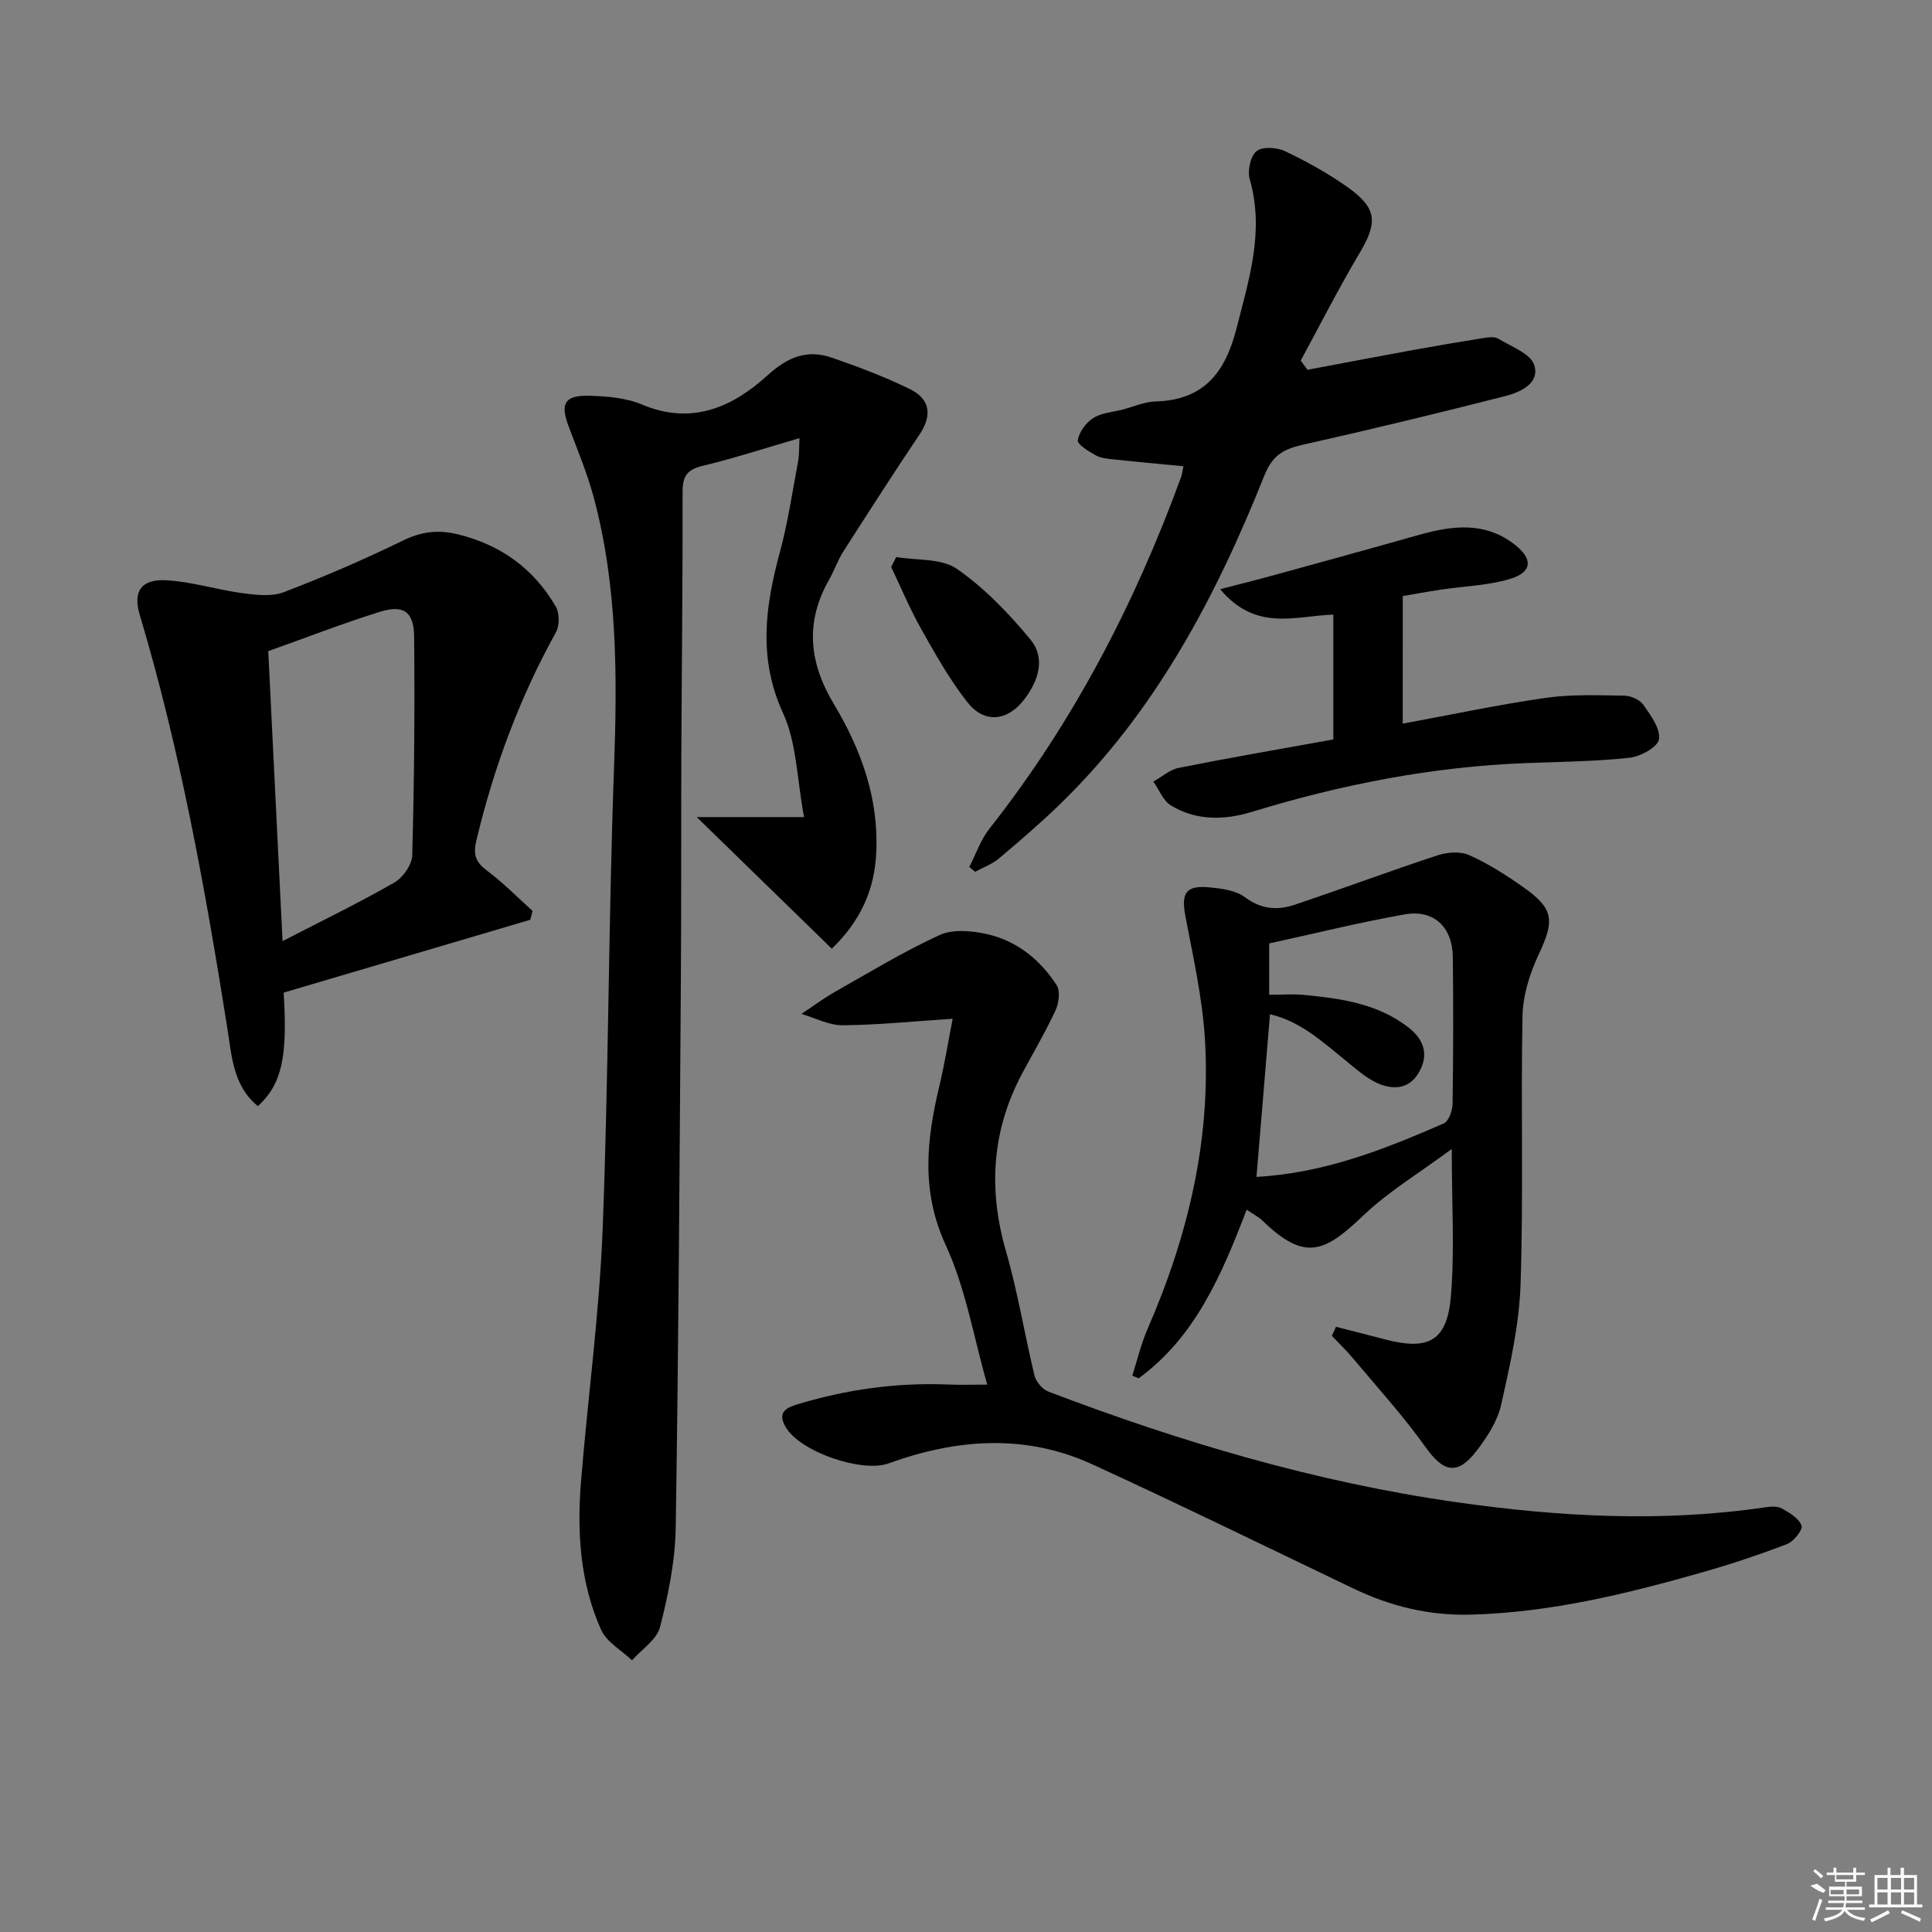 <svg enable-background="new 0 0 400 400" viewBox="0 0 400 400" xmlns="http://www.w3.org/2000/svg"><rect x="0" y="0" width="400" height="400" fill="#808080" stroke="none"/><path d="m172.22 196.42c-9.26-9.02-18.37-17.9-27.97-27.25h22.22c-1.47-7.83-1.51-15.33-4.36-21.55-5.21-11.38-3.66-22.16-.62-33.4 1.64-6.07 2.56-12.34 3.72-18.54.29-1.55.22-3.16.32-4.97-7.1 2.07-13.54 4.17-20.11 5.75-3.26.78-4.11 2.24-4.1 5.45.04 18.32-.18 36.65-.26 54.97-.06 15.16.02 30.33-.09 45.49-.27 37.97-.47 75.94-1.07 113.91-.11 6.89-1.53 13.86-3.24 20.57-.67 2.62-3.8 4.62-5.81 6.9-2.19-2.09-5.27-3.78-6.41-6.34-4.37-9.77-5-20.26-4.14-30.79 1.42-17.38 3.79-34.7 4.47-52.1 1.24-31.76 1.2-63.58 2.35-95.34.69-19.03.75-37.89-4.25-56.41-1.34-4.95-3.37-9.72-5.16-14.54-1.72-4.62-.85-6.37 4.07-6.29 3.75.07 7.79.4 11.18 1.83 10.3 4.33 18.73.5 25.95-6.06 4.24-3.85 8.22-5.41 13.34-3.65 5.45 1.87 10.87 3.94 16.05 6.45 4.22 2.04 4.81 5.4 2.07 9.46-5.38 8-10.59 16.12-15.79 24.25-1.15 1.81-1.85 3.9-2.91 5.77-5.03 8.84-4.19 17.18 1 25.83 5.61 9.35 9.29 19.47 8.75 30.72-.36 7.72-3.25 14.12-9.2 19.88z"/><path d="m197.24 210.92c-8.24.54-15.5 1.29-22.78 1.35-2.84.02-5.69-1.52-8.53-2.35 2.3-1.52 4.52-3.19 6.91-4.55 7.16-4.05 14.21-8.35 21.67-11.77 2.72-1.25 6.57-.91 9.67-.24 6.26 1.36 11.13 5.27 14.58 10.59.79 1.22.47 3.72-.22 5.22-2.09 4.51-4.64 8.81-6.98 13.21-6.24 11.78-6.97 23.93-3.27 36.72 2.44 8.42 3.82 17.15 5.89 25.68.31 1.29 1.63 2.86 2.86 3.33 27.37 10.42 55.3 18.74 84.39 22.89 21.35 3.04 42.68 4.23 64.11 1.06 1.12-.17 2.51-.24 3.42.27 1.57.89 3.52 2.06 4.03 3.54.3.87-1.62 3.28-3 3.81-5.72 2.2-11.55 4.14-17.44 5.82-15.66 4.46-31.4 8.32-47.86 8.79-8.79.25-16.75-1.7-24.52-5.42-17.97-8.61-35.87-17.37-53.98-25.68-13.91-6.39-28.15-5.31-42.22-.21-5.52 2-18.3-2.4-21.28-7.48-1.56-2.66-.55-3.84 2.12-4.66 10.27-3.15 20.74-4.63 31.49-4.19 2.48.1 4.97.02 8.1.02-2.8-9.75-4.45-19.89-8.6-28.89-5.17-11.21-3.96-21.85-1.31-32.97 1.04-4.33 1.75-8.73 2.75-13.89z"/><path d="m276.6 274.7c3.4.87 6.81 1.73 10.21 2.62 8.94 2.34 12.8.32 13.58-8.9.8-9.52.18-19.17.18-30.54-6.81 5.05-13.1 8.81-18.27 13.74-7.98 7.6-12.06 9.72-20.94 1.08-.7-.68-1.61-1.13-3.25-2.25-5.14 13.4-10.61 26.34-22.37 34.92-.44-.18-.87-.36-1.31-.55 1.03-3.21 1.8-6.53 3.13-9.6 8.35-19.16 13.17-39.07 11.91-60.04-.52-8.55-2.44-17.03-4.04-25.48-.9-4.74.04-6.43 4.82-5.99 2.58.23 5.57.6 7.52 2.06 3.37 2.52 6.74 2.74 10.3 1.54 9.87-3.31 19.63-6.96 29.52-10.21 2.01-.66 4.72-.89 6.55-.07 3.9 1.73 7.57 4.07 11.08 6.53 6.55 4.59 6.69 6.94 3.31 14.14-1.83 3.9-3.23 8.4-3.31 12.66-.37 18.49.21 37-.4 55.47-.27 8.37-2.17 16.74-4.01 24.96-.76 3.42-2.9 6.73-5.09 9.58-3.99 5.19-6.87 4.45-10.6-.79-4.59-6.45-9.98-12.35-15.07-18.44-1.34-1.6-2.86-3.05-4.3-4.57.29-.63.57-1.25.85-1.87zm-16.46-31.04c14.06-.77 26.5-5.71 38.78-11.07 1.02-.45 1.8-2.63 1.82-4.02.15-10.15.17-20.3.05-30.44-.08-6.23-3.95-9.89-10-8.81-9.41 1.67-18.71 3.98-28.02 6.01v10.63c2.65 0 4.96-.19 7.24.03 7.62.74 15.15 1.77 21.53 6.68 3.48 2.68 4.3 5.94 2.12 9.54-2.09 3.47-5.61 3.45-8.82 1.88-2.33-1.14-4.34-2.99-6.39-4.64-4.7-3.8-9.18-7.97-15.51-9.47-.95 11.34-1.85 22.19-2.8 33.68z"/><path d="m109.79 190.43c-17.06 5.04-34.11 10.08-51.06 15.08.83 13.46-.38 18.91-5.33 23.51-5.16-4.19-5.43-10.46-6.33-16.14-4.58-28.86-9.76-57.58-18.15-85.63-1.43-4.78.29-7.42 5.58-7.11 5.25.3 10.4 1.96 15.64 2.66 2.83.38 6.07.77 8.6-.19 8.35-3.19 16.58-6.75 24.62-10.66 3.85-1.88 7.32-2.34 11.45-1.32 8.91 2.19 15.7 7.12 20.26 14.96.79 1.35.8 3.92.04 5.3-7.55 13.62-12.89 28.03-16.49 43.16-.71 2.98-.1 4.48 2.24 6.23 3.34 2.5 6.28 5.51 9.4 8.31-.15.61-.31 1.22-.47 1.84zm-54.25-55.62c1 20.35 1.96 39.6 2.96 60.04 8.54-4.41 16-8.02 23.16-12.14 1.78-1.02 3.64-3.69 3.69-5.65.41-15.07.54-30.16.39-45.23-.05-5.21-2.18-6.69-7.12-5.15-7.71 2.4-15.26 5.35-23.08 8.13z"/><path d="m270.7 76.56c7.28-1.37 14.56-2.76 21.86-4.09 4.88-.89 9.77-1.72 14.67-2.5.97-.15 2.21-.31 2.95.14 2.69 1.65 6.72 3.08 7.47 5.47 1.21 3.84-2.96 5.66-6.13 6.46-13.81 3.52-27.66 6.87-41.57 9.99-3.96.89-6.41 2.01-8.16 6.38-10.04 25.16-22.57 48.92-42.32 68.08-4.06 3.94-8.36 7.63-12.68 11.27-1.41 1.18-3.26 1.84-4.91 2.74-.4-.34-.8-.68-1.2-1.01 1.37-2.66 2.36-5.62 4.18-7.93 17.36-22.03 30.09-46.56 39.68-72.81.22-.6.27-1.27.47-2.22-4.89-.47-9.59-.89-14.28-1.4-1.31-.14-2.74-.24-3.85-.85-1.46-.8-3.86-2.27-3.73-3.12.26-1.69 1.67-3.65 3.18-4.6 1.73-1.1 4.08-1.23 6.16-1.78 2.24-.59 4.48-1.6 6.74-1.66 10.06-.28 14.47-6.03 16.8-15.21 2.59-10.2 5.79-20.11 2.71-30.8-.5-1.74.14-4.75 1.4-5.8 1.19-.99 4.19-.82 5.86-.03 4.49 2.13 8.9 4.57 12.95 7.43 6.23 4.41 6.33 7.34 2.45 13.85-4.3 7.21-8.09 14.72-12.1 22.1.48.64.94 1.27 1.4 1.9z"/><path d="m290.42 149.82c10.12-1.86 19.83-3.94 29.64-5.34 5.33-.76 10.82-.53 16.23-.45 1.36.02 3.21.83 3.95 1.89 1.52 2.17 3.55 4.92 3.24 7.13-.22 1.59-3.81 3.58-6.07 3.83-7.09.77-14.26.84-21.41 1.11-19.38.73-38.23 4.41-56.74 10.08-5.75 1.76-11.56 1.89-16.84-1.32-1.61-.98-2.44-3.25-3.63-4.93 1.74-.97 3.38-2.47 5.25-2.84 10.4-2.07 20.86-3.87 32.01-5.89 0-8.67 0-17.16 0-25.84-7.74.23-15.98 3.64-23.43-5.26 4.53-1.18 8.03-2.05 11.5-3.01 9.87-2.72 19.75-5.43 29.6-8.22 6.93-1.96 13.75-2.83 19.92 2.02 3.82 3 3.59 5.73-1.09 7.11-4.55 1.34-9.45 1.47-14.18 2.18-2.93.44-5.85.98-7.94 1.34-.01 9.07-.01 17.67-.01 26.41z"/><path d="m185.55 115.33c4.25.72 9.34.22 12.55 2.44 5.73 3.97 10.76 9.22 15.24 14.64 3.2 3.87 1.66 8.57-1.29 12.41-3.47 4.52-8.24 5.03-11.75.58-3.68-4.66-6.62-9.93-9.55-15.12-2.34-4.15-4.18-8.58-6.24-12.88.35-.7.69-1.39 1.04-2.07z"/><g fill="#fafafa"><path d="m374.8 390.4 1.4-.4c.7.5 1.3 1 1.8 1.4l-.5.5c-1.5-.6-2.1-1.1-2.7-1.5zm1 7.3-.6-.3c.5-1.4 1.1-2.8 1.5-4.3.2.1.4.2.6.3-.5 1.3-1 2.8-1.5 4.3zm-.4-10.3.4-.4c.4.3 1 .8 1.7 1.4l-.5.5c-.4-.5-1-1-1.6-1.5zm2.5.3h1.7v-1h.6v1h3.5v-1h.6v1h1.8v.5h-1.8v1.4h-2v1h3.2v2h-3.2v.9h3.3v.5h-3.4c0 .3-.1.6-.1.9h4v.5h-3.7c.7.9 1.9 1.5 3.8 1.7-.1.2-.2.4-.3.6-2.1-.4-3.5-1.1-4-2.1-.4 1-1.8 1.7-4 2.2-.1-.2-.2-.4-.3-.6 2.1-.4 3.4-1 3.8-1.8h-3.4v-.5h3.6c.1-.3.1-.6.2-.9h-3.3v-.5h3.4c0-.3 0-.6 0-.9h-3.2v-2h3.3v-1h-2.1v-1.4h-1.7v-.5zm1.1 3.5v1h2.7c0-.3 0-.4 0-.4 0-.1 0-.2 0-.2 0-.1 0-.2 0-.3h-2.7zm1.2-3v.9h3.5v-.9zm4.7 3h-2.6v.6.4h2.6z"/><path d="m393.6 386.7h.6v1.5h2.7v6.1h1.1v.6h-11v-.6h1.1v-6.1h2.7v-1.5h.6v1.5h2.1v-1.5zm-2.7 8.8.4.6c-1.2.6-2.5 1.3-3.8 1.9-.1-.2-.2-.4-.3-.6 1.2-.6 2.5-1.2 3.7-1.9zm-2.2-6.7v2.4h2.1v-2.4zm0 3v2.5h2.1v-2.5zm2.8-3v2.4h2.1v-2.4zm0 3v2.5h2.1v-2.5zm6 6.1c-1.4-.7-2.7-1.3-3.9-1.8l.2-.6c1.5.6 2.7 1.2 3.9 1.7zm-1.2-9.1h-2.1v2.4h2.1zm-2.1 3v2.5h2.1v-2.5z"/></g></svg>